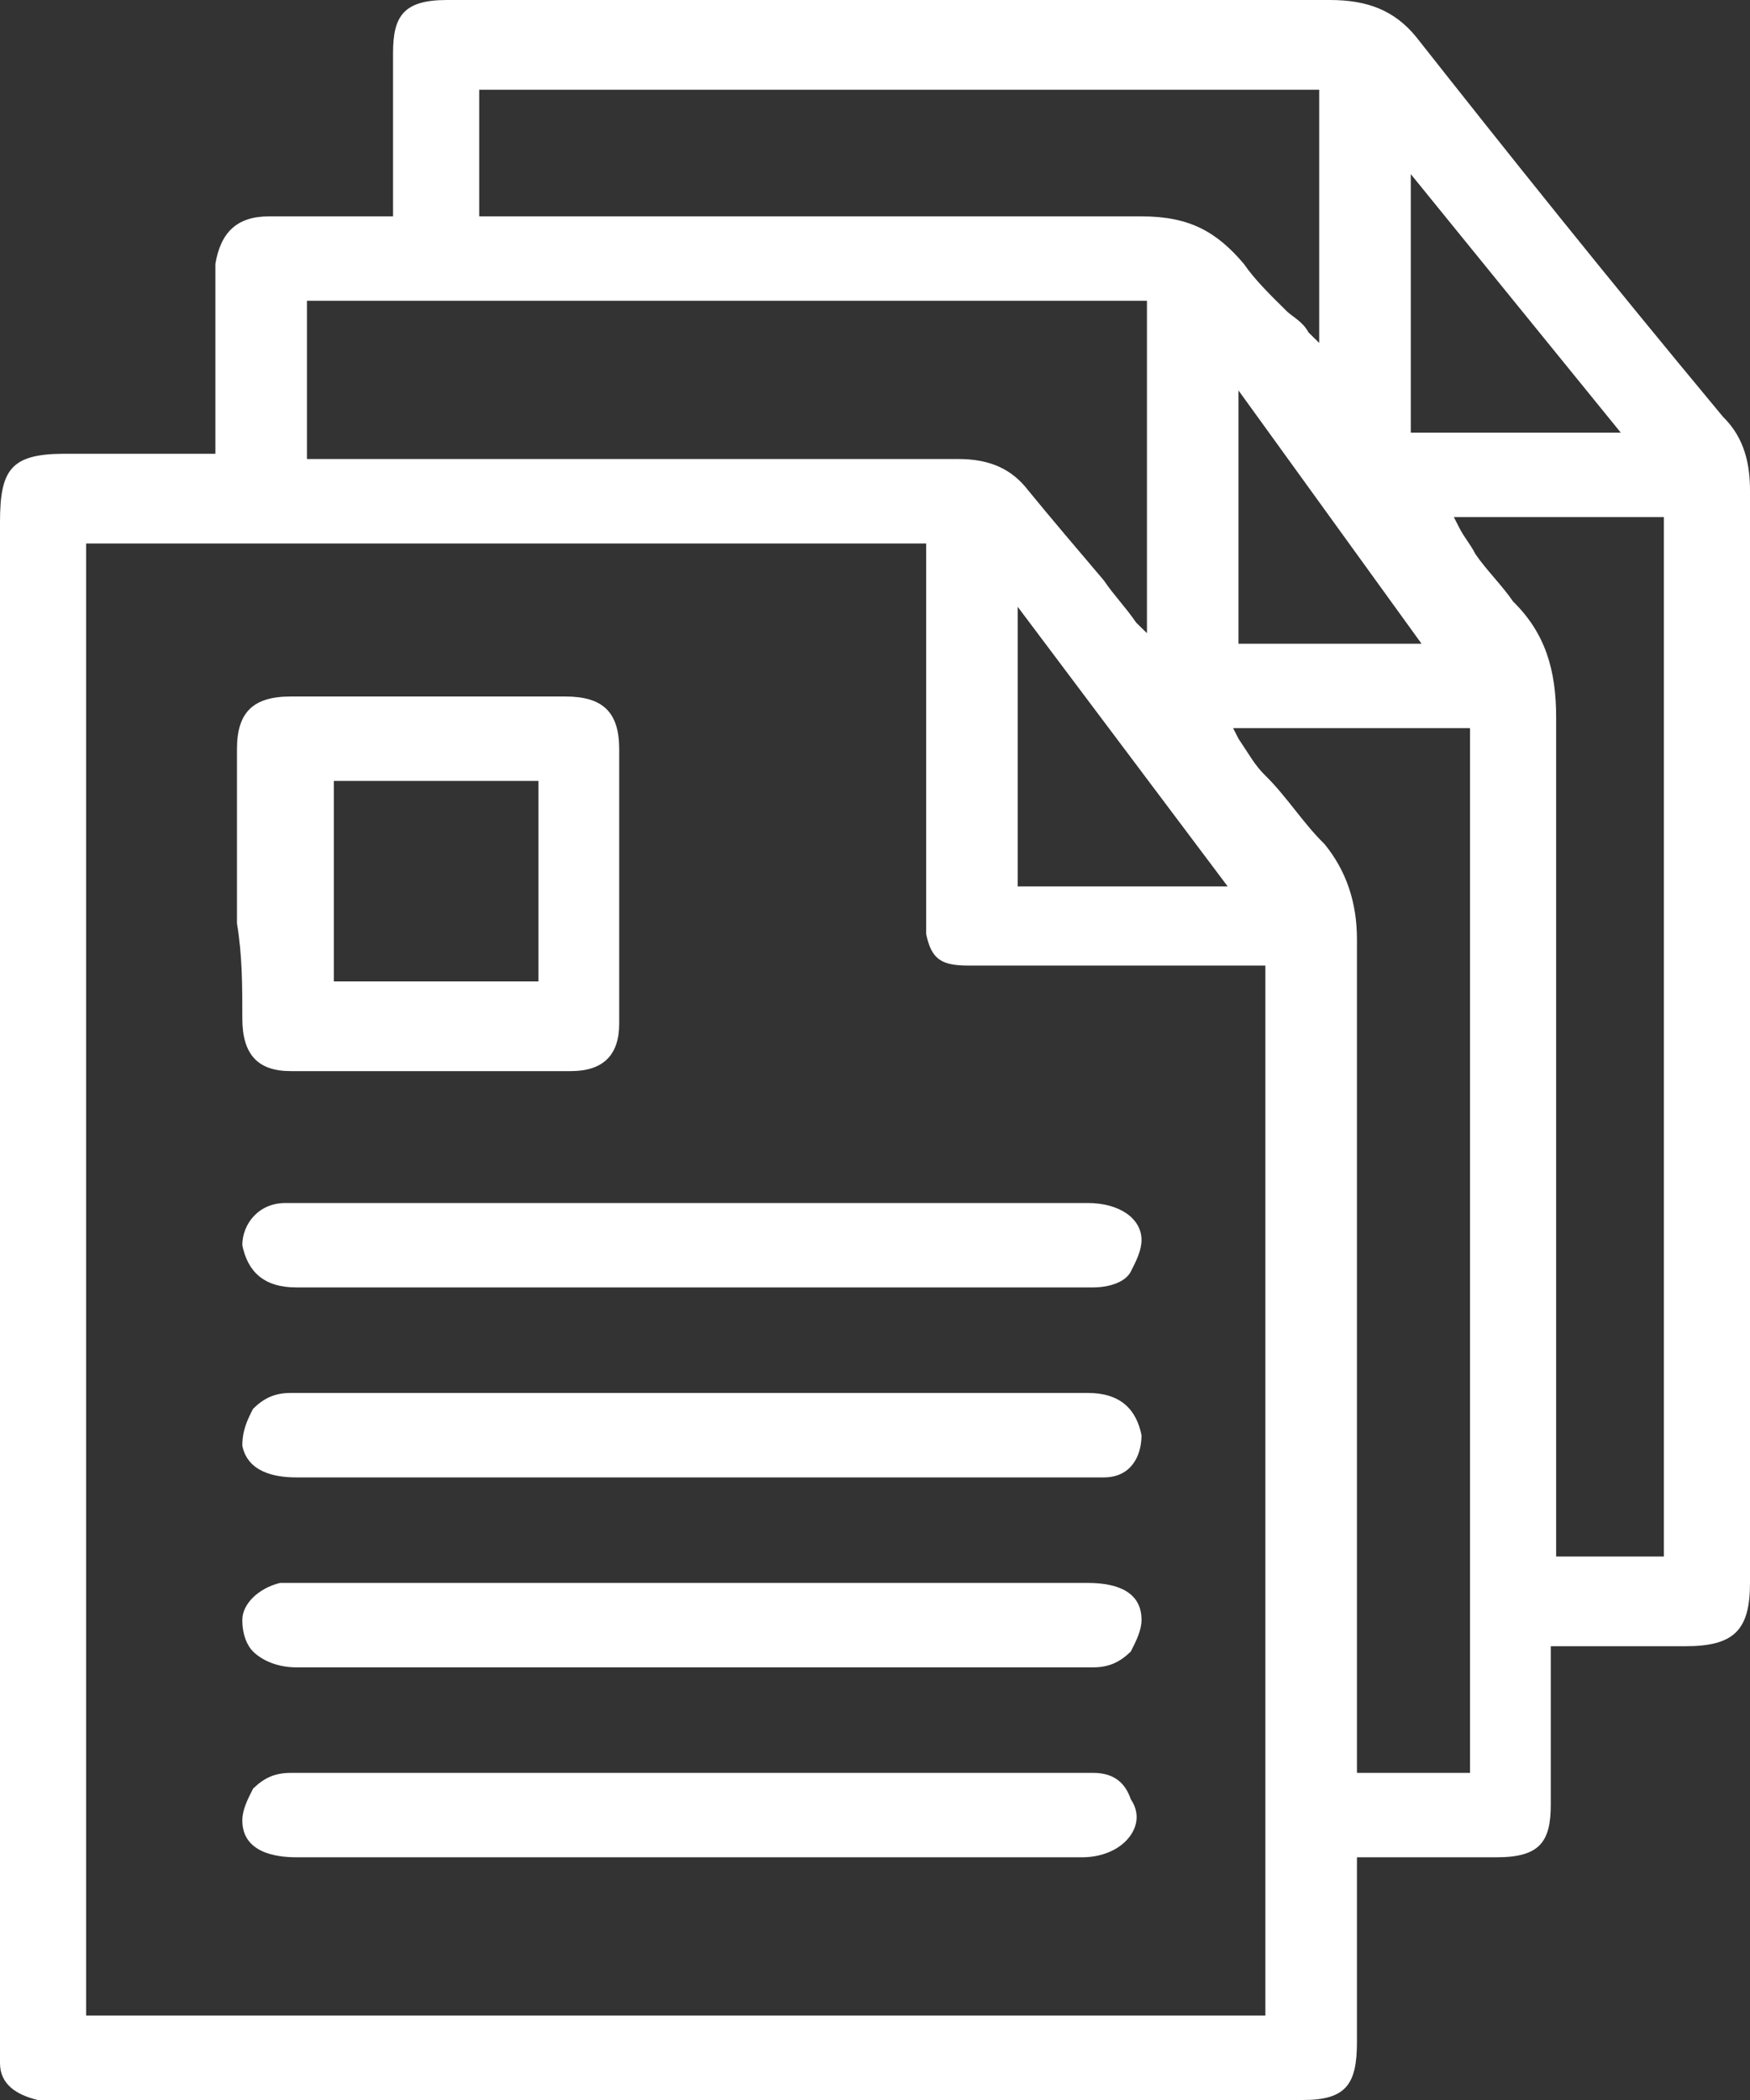 <svg width="30" height="36" viewBox="0 0 30 36" fill="none" xmlns="http://www.w3.org/2000/svg">
<rect x="0" y="0" width="30" height="36" fill="#333333" stroke="none"/>
<path d="M30 8.412C30 7.96 29.908 7.508 29.538 7.146C27.508 4.704 25.846 2.623 24.277 0.633C23.908 0.181 23.446 0 22.8 0C17.723 0 12.739 0 7.662 0C6.923 0 6.738 0.271 6.738 0.905C6.738 1.538 6.738 2.171 6.738 2.804V3.709H6C5.538 3.709 5.077 3.709 4.615 3.709C4.062 3.709 3.785 3.98 3.692 4.523C3.692 4.884 3.692 5.246 3.692 5.608C3.692 5.789 3.692 5.879 3.692 6.06V7.779H1.108C0.185 7.779 0 8.05 0 8.955V35.005C0 35.096 0 35.276 0 35.367C0 35.729 0.277 35.91 0.646 36C0.831 36 1.015 36 1.2 36C8.031 36 14.769 36 21.6 36H21.785C21.969 36 22.154 36 22.338 36C23.077 36 23.262 35.729 23.262 35.005C23.262 34.372 23.262 33.829 23.262 33.196V31.839H23.815C24 31.839 24.277 31.839 24.462 31.839C24.831 31.839 25.292 31.839 25.662 31.839C26.4 31.839 26.585 31.568 26.585 30.935C26.585 30.573 26.585 30.211 26.585 29.849V28.221H26.861C27.508 28.221 28.246 28.221 28.892 28.221C29.723 28.221 30 27.95 30 27.136V23.246C30 18.362 30 13.387 30 8.412ZM24.185 2.985L27.785 7.417H24.185V2.985ZM24.369 11.035H21.231V6.693L24.369 11.035ZM8.215 1.538H22.615V5.879L22.431 5.698C22.338 5.518 22.154 5.427 22.061 5.337C21.785 5.065 21.508 4.794 21.323 4.523C20.861 3.98 20.4 3.709 19.569 3.709C19.569 3.709 19.569 3.709 19.477 3.709C16.892 3.709 14.215 3.709 11.631 3.709C10.708 3.709 9.692 3.709 8.769 3.709H8.215V1.538ZM21.046 15.196H17.446V10.402L21.046 15.196ZM5.262 5.156H19.662V10.854L19.477 10.673C19.292 10.402 19.108 10.221 18.923 9.95C18.462 9.407 18 8.864 17.631 8.412C17.354 8.05 16.985 7.869 16.431 7.869C13.754 7.869 11.169 7.869 8.492 7.869H5.262V5.156ZM21.785 34.553H1.477V9.317H15.877V10.945C15.877 12.482 15.877 14.02 15.877 15.558C15.877 15.739 15.877 15.92 15.877 16.01C15.969 16.462 16.154 16.553 16.615 16.553C17.723 16.553 18.831 16.553 19.939 16.553H21.692V34.553H21.785ZM23.262 30.392V26.503C23.262 23.065 23.262 19.628 23.262 16.101C23.262 15.467 23.077 14.925 22.708 14.472C22.338 14.111 22.061 13.658 21.692 13.296C21.508 13.116 21.415 12.935 21.231 12.663L21.139 12.482H25.2V30.392H23.262ZM28.523 26.683H26.677V22.613C26.677 19.266 26.677 15.739 26.677 12.302C26.677 11.487 26.492 10.854 25.939 10.312C25.754 10.04 25.477 9.769 25.292 9.497C25.2 9.317 25.108 9.226 25.015 9.045L24.923 8.864H28.523V26.683Z" fill="white"/>
<path d="M4.154 17.457C4.154 18.09 4.431 18.362 4.985 18.362C6.738 18.362 8.308 18.362 9.785 18.362C10.338 18.362 10.615 18.09 10.615 17.548C10.615 15.92 10.615 14.382 10.615 12.844C10.615 12.211 10.338 11.94 9.692 11.94C8.862 11.94 8.031 11.94 7.2 11.94C6.462 11.94 5.723 11.94 4.985 11.94C4.338 11.94 4.062 12.211 4.062 12.844C4.062 13.387 4.062 13.93 4.062 14.472V15.829C4.154 16.372 4.154 16.915 4.154 17.457ZM5.723 13.387H9.231V16.824H5.723V13.387Z" fill="white"/>
<path d="M18.738 30.392C17.077 30.392 15.415 30.392 13.754 30.392H8.769C8.308 30.392 7.846 30.392 7.385 30.392C6.554 30.392 5.815 30.392 4.985 30.392C4.708 30.392 4.523 30.482 4.338 30.663C4.246 30.844 4.154 31.025 4.154 31.206C4.154 31.749 4.708 31.839 5.077 31.839C8.585 31.839 12.092 31.839 15.6 31.839C15.877 31.839 16.154 31.839 16.431 31.839C17.169 31.839 17.908 31.839 18.554 31.839C18.831 31.839 19.108 31.749 19.292 31.568C19.477 31.387 19.569 31.116 19.385 30.844C19.292 30.573 19.108 30.392 18.738 30.392Z" fill="white"/>
<path d="M5.077 22.07C6.462 22.07 7.938 22.07 9.323 22.07H14.492C15.877 22.07 17.354 22.07 18.738 22.07C19.015 22.07 19.292 21.98 19.385 21.799C19.477 21.618 19.569 21.437 19.569 21.256C19.569 20.895 19.2 20.623 18.646 20.623C14.492 20.623 10.338 20.623 6.092 20.623C5.815 20.623 5.631 20.623 5.354 20.623C5.169 20.623 4.985 20.623 4.892 20.623C4.431 20.623 4.154 20.985 4.154 21.347C4.246 21.799 4.523 22.07 5.077 22.07Z" fill="white"/>
<path d="M5.077 28.583C6.738 28.583 8.308 28.583 9.969 28.583H14.954C16.246 28.583 17.538 28.583 18.738 28.583C19.015 28.583 19.2 28.492 19.385 28.312C19.477 28.131 19.569 27.95 19.569 27.769C19.569 27.317 19.2 27.136 18.646 27.136C14.123 27.136 9.692 27.136 5.169 27.136H5.077C4.985 27.136 4.892 27.136 4.8 27.136C4.431 27.226 4.154 27.497 4.154 27.769C4.154 28.04 4.246 28.221 4.338 28.312C4.523 28.492 4.8 28.583 5.077 28.583Z" fill="white"/>
<path d="M18.646 23.879C16.985 23.879 15.231 23.879 13.569 23.879H7.385C7.108 23.879 6.738 23.879 6.462 23.879C6 23.879 5.446 23.879 4.985 23.879C4.708 23.879 4.523 23.97 4.338 24.151C4.246 24.332 4.154 24.513 4.154 24.784C4.246 25.236 4.708 25.327 5.077 25.327C8.492 25.327 11.815 25.327 15.231 25.327H18.646C18.738 25.327 18.831 25.327 18.923 25.327C19.385 25.327 19.569 24.965 19.569 24.603C19.477 24.151 19.2 23.879 18.646 23.879Z" fill="white"/>
</svg>
